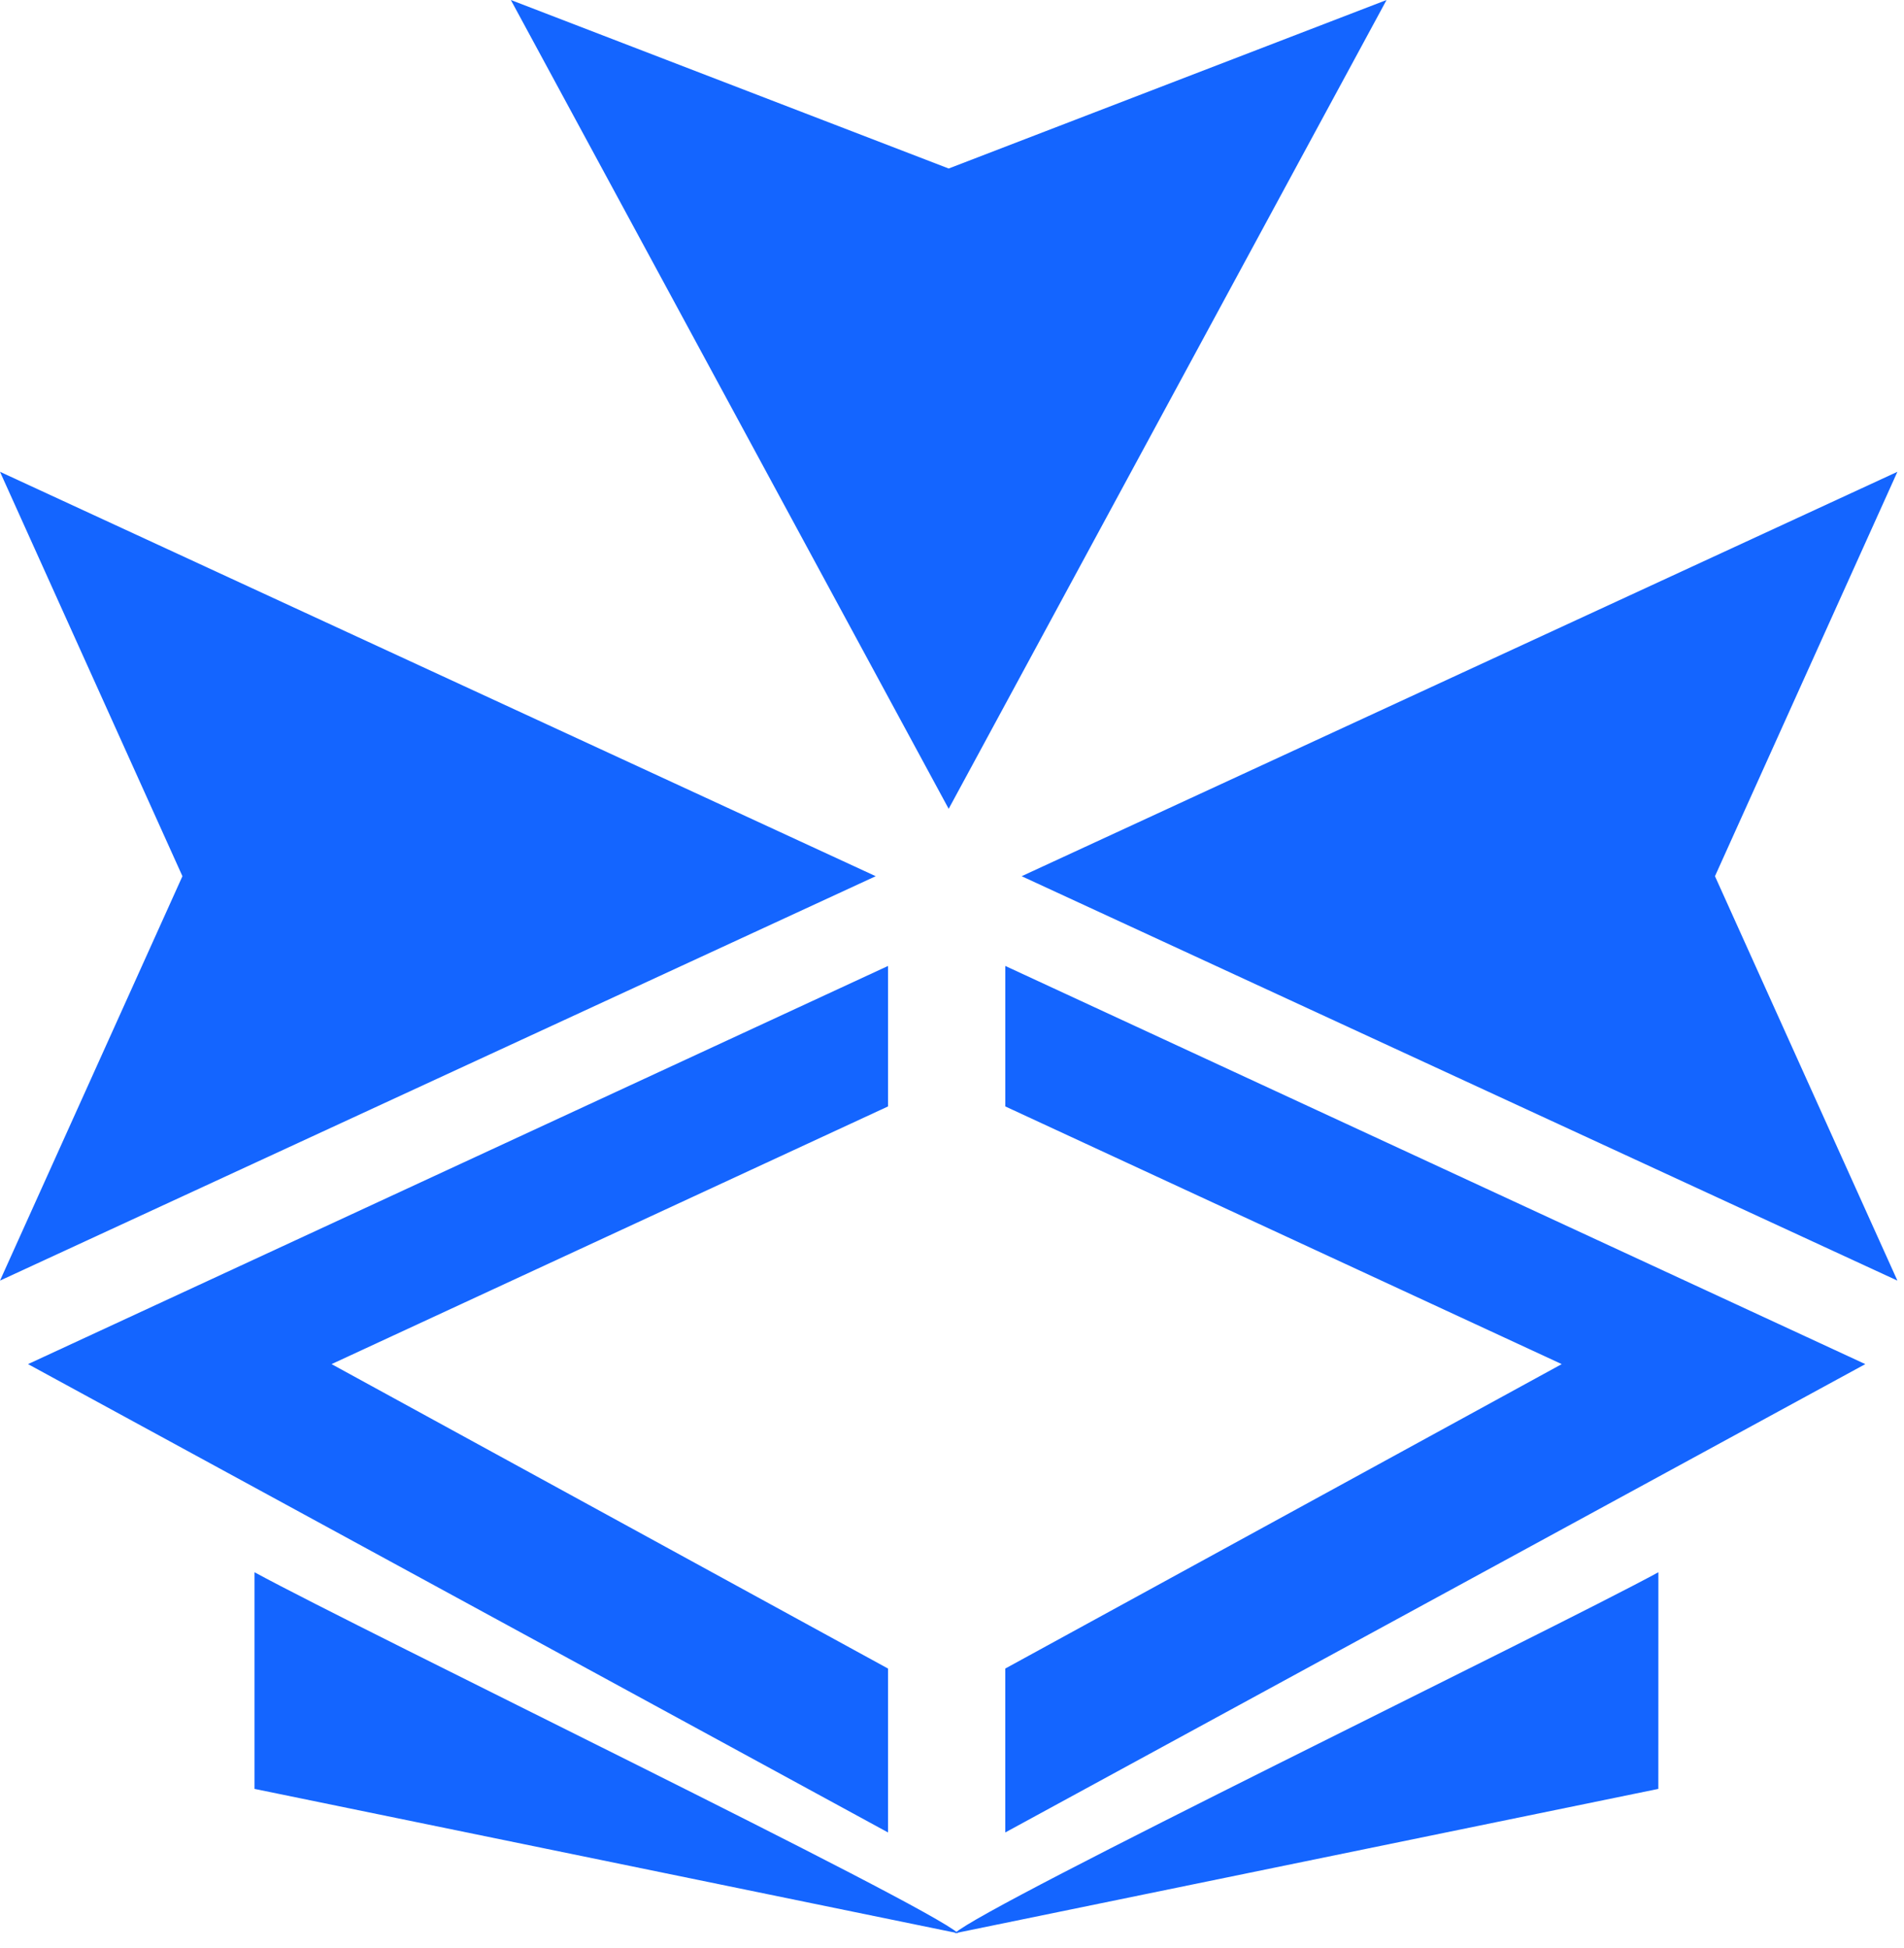 <svg xmlns="http://www.w3.org/2000/svg" width="43" height="44" fill="none"><path fill="#1465FF" d="M21.425 18.268 11.537 0l9.888 3.806L31.314 0zM19.777 19.79 0 28.924l4.12-9.134L0 10.656zM23.073 19.79l19.778-9.134-4.12 9.134 4.12 9.134zM20.055 21.817v3.173L7.488 30.81l12.567 6.876v3.702L.633 30.81zM22.704 21.817v3.173L35.27 30.81l-12.567 6.876v3.702L42.126 30.81zM37.453 35.511c-2.502 1.36-15.185 7.502-15.891 8.154l15.89-3.261z"/><path fill="#1465FF" d="M5.748 35.511c2.501 1.36 15.185 7.502 15.89 8.154l-15.89-3.261z"/></svg>